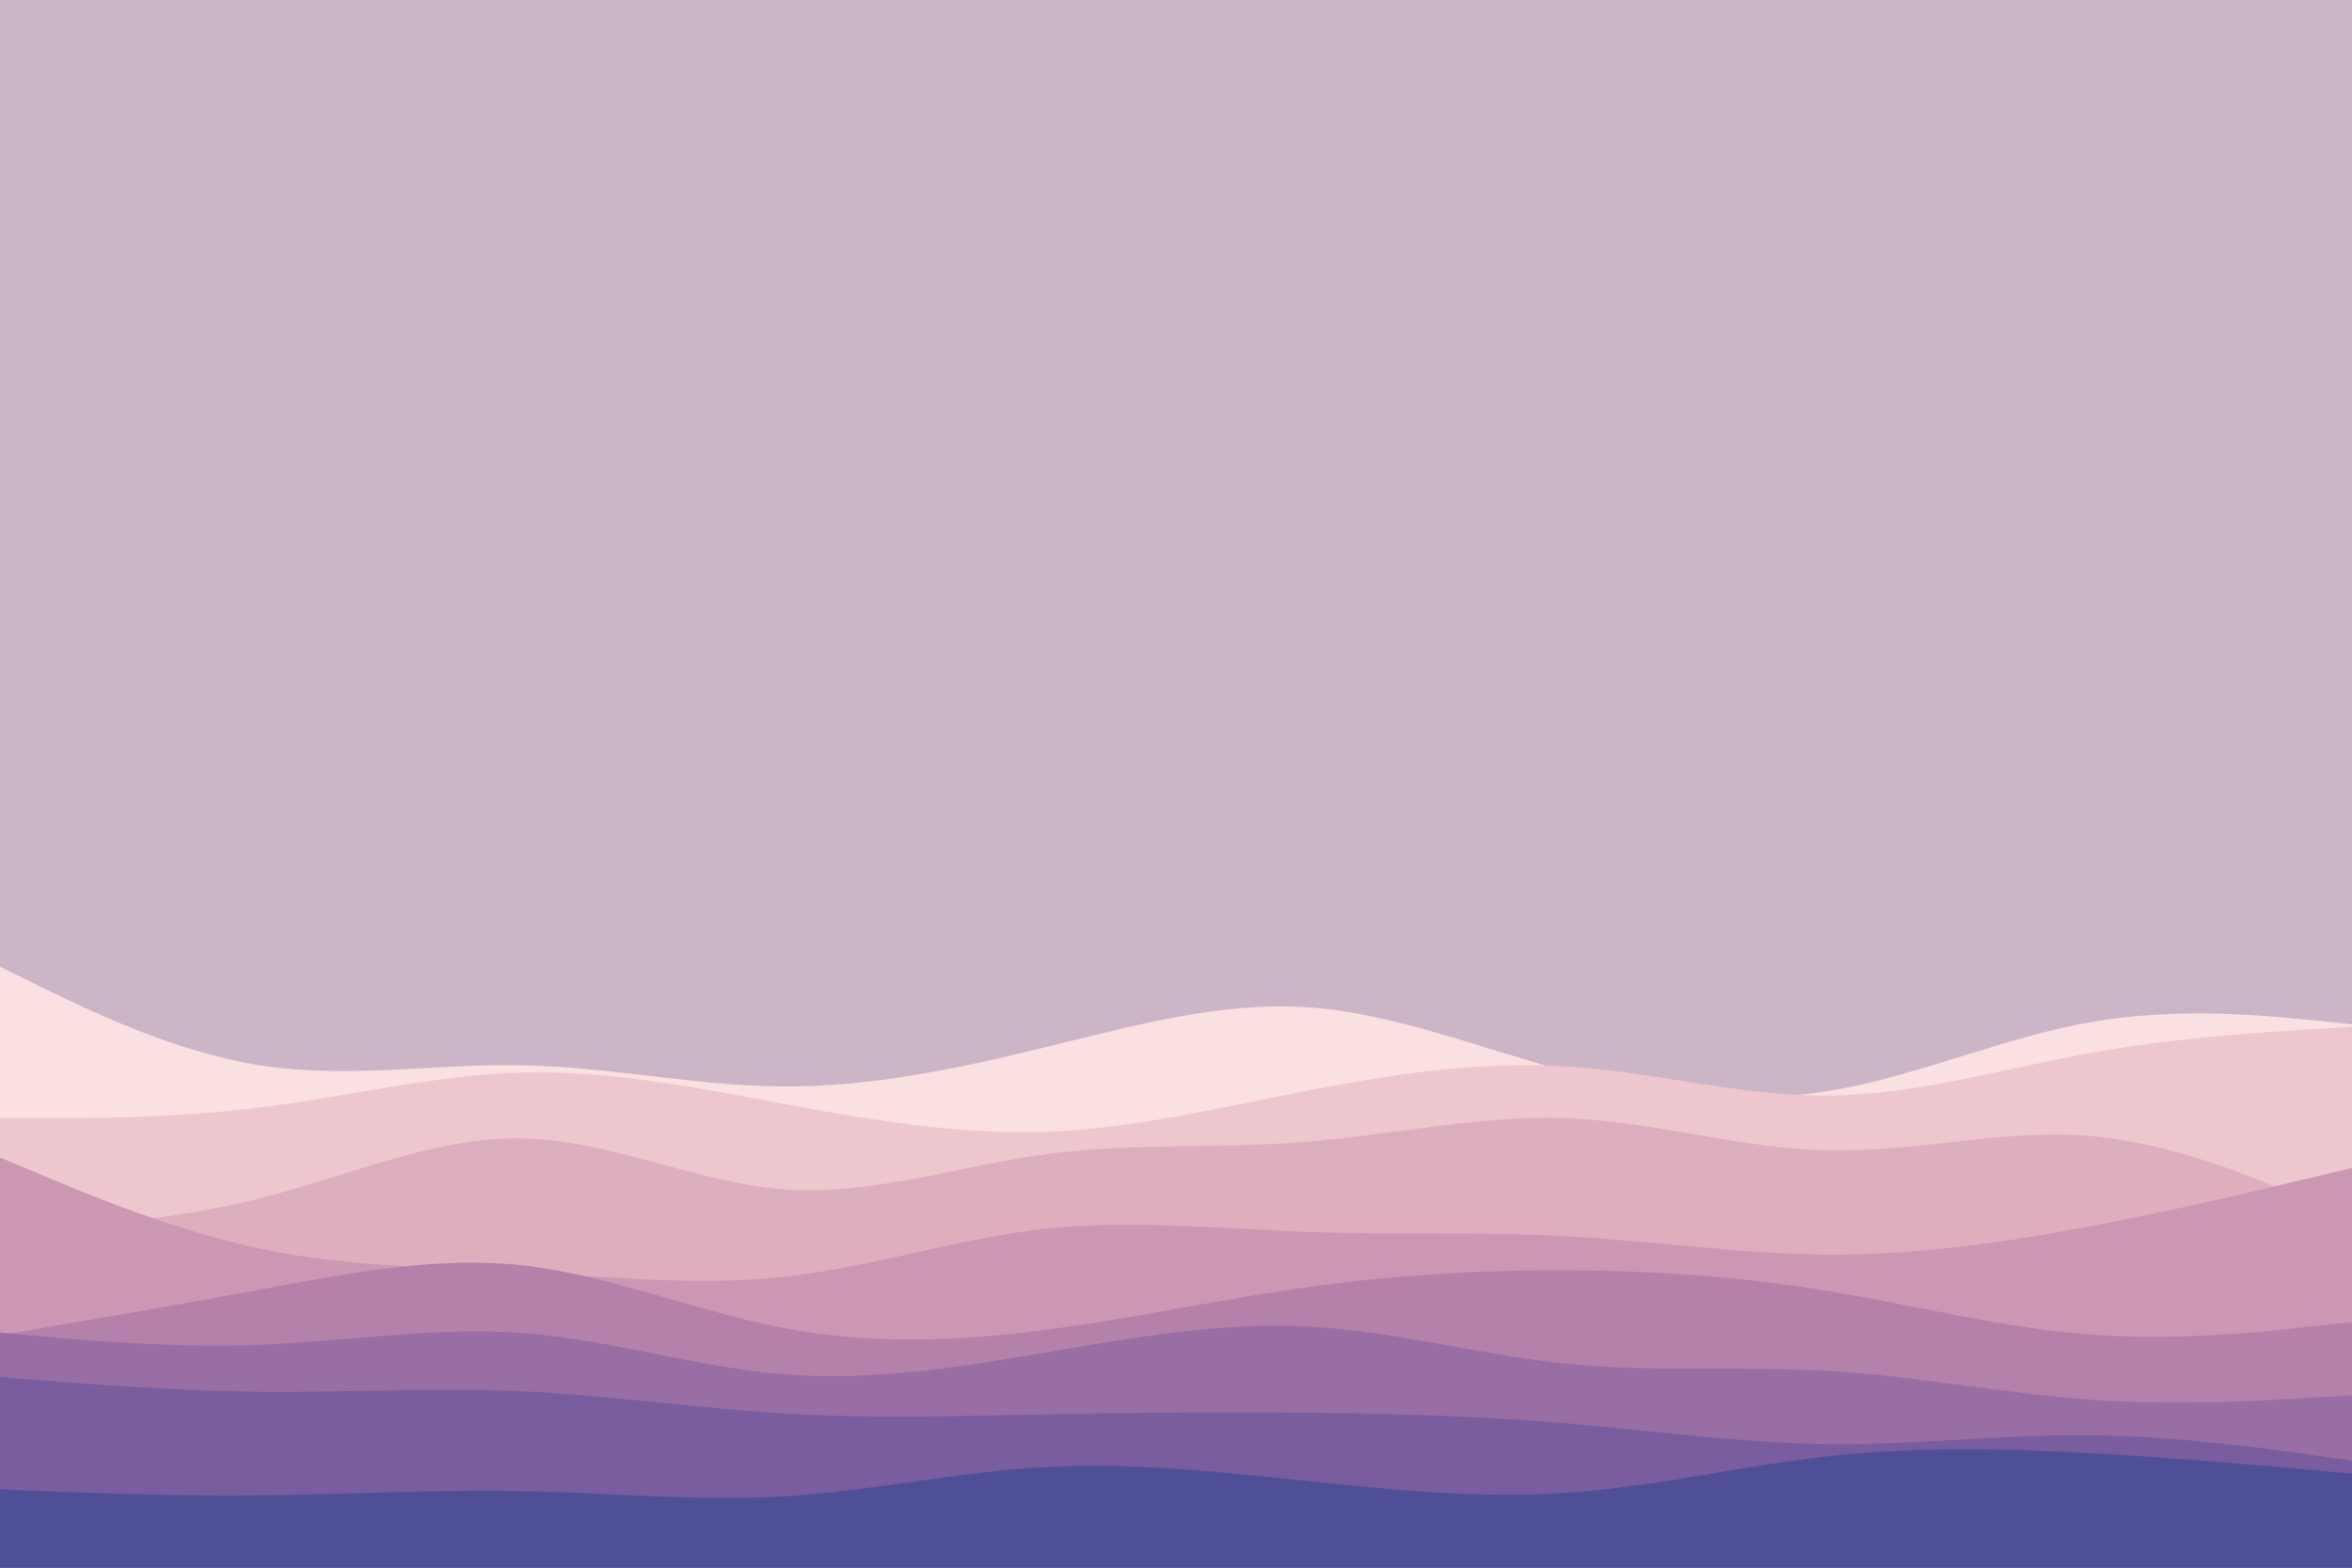 <svg id="visual" viewBox="0 0 900 600" width="900" height="600" xmlns="http://www.w3.org/2000/svg" xmlns:xlink="http://www.w3.org/1999/xlink" version="1.1"><rect x="0" y="0" width="900" height="600" fill="#ccb5c6"></rect><path d="M0 370L16.7 378.2C33.3 386.3 66.7 402.7 100 407.8C133.3 413 166.7 407 200 407.7C233.3 408.3 266.7 415.7 300 415.8C333.3 416 366.7 409 400 400.8C433.3 392.7 466.7 383.3 500 385.5C533.3 387.7 566.7 401.3 600 410.2C633.3 419 666.7 423 700 417.5C733.3 412 766.7 397 800 391.2C833.3 385.3 866.7 388.7 883.3 390.3L900 392L900 601L883.3 601C866.7 601 833.3 601 800 601C766.7 601 733.3 601 700 601C666.7 601 633.3 601 600 601C566.7 601 533.3 601 500 601C466.7 601 433.3 601 400 601C366.7 601 333.3 601 300 601C266.7 601 233.3 601 200 601C166.7 601 133.3 601 100 601C66.7 601 33.3 601 16.7 601L0 601Z" fill="#fae0e0"></path><path d="M0 428L16.7 428C33.3 428 66.7 428 100 423.8C133.3 419.7 166.7 411.3 200 410.5C233.3 409.7 266.7 416.3 300 422.5C333.3 428.7 366.7 434.3 400 433.2C433.3 432 466.7 424 500 417.5C533.3 411 566.7 406 600 408.2C633.3 410.3 666.7 419.7 700 419.3C733.3 419 766.7 409 800 403C833.3 397 866.7 395 883.3 394L900 393L900 601L883.3 601C866.7 601 833.3 601 800 601C766.7 601 733.3 601 700 601C666.7 601 633.3 601 600 601C566.7 601 533.3 601 500 601C466.7 601 433.3 601 400 601C366.7 601 333.3 601 300 601C266.7 601 233.3 601 200 601C166.7 601 133.3 601 100 601C66.7 601 33.3 601 16.7 601L0 601Z" fill="#edc7cd"></path><path d="M0 471L16.7 470C33.3 469 66.7 467 100 458.5C133.3 450 166.7 435 200 435.7C233.3 436.3 266.7 452.7 300 455.2C333.3 457.7 366.7 446.3 400 441.8C433.3 437.3 466.7 439.7 500 437C533.3 434.3 566.7 426.7 600 428C633.3 429.3 666.7 439.7 700 440.3C733.3 441 766.7 432 800 434.8C833.3 437.7 866.7 452.3 883.3 459.7L900 467L900 601L883.3 601C866.7 601 833.3 601 800 601C766.7 601 733.3 601 700 601C666.7 601 633.3 601 600 601C566.7 601 533.3 601 500 601C466.7 601 433.3 601 400 601C366.7 601 333.3 601 300 601C266.7 601 233.3 601 200 601C166.7 601 133.3 601 100 601C66.7 601 33.3 601 16.7 601L0 601Z" fill="#ddaebe"></path><path d="M0 443L16.7 450C33.3 457 66.7 471 100 478C133.3 485 166.7 485 200 486.8C233.3 488.7 266.7 492.3 300 488.7C333.3 485 366.7 474 400 470.3C433.3 466.7 466.7 470.3 500 471.5C533.3 472.7 566.7 471.3 600 473.2C633.3 475 666.7 480 700 480.2C733.3 480.3 766.7 475.7 800 469.3C833.3 463 866.7 455 883.3 451L900 447L900 601L883.3 601C866.7 601 833.3 601 800 601C766.7 601 733.3 601 700 601C666.7 601 633.3 601 600 601C566.7 601 533.3 601 500 601C466.7 601 433.3 601 400 601C366.7 601 333.3 601 300 601C266.7 601 233.3 601 200 601C166.7 601 133.3 601 100 601C66.7 601 33.3 601 16.7 601L0 601Z" fill="#cb97b2"></path><path d="M0 511L16.7 508.2C33.3 505.3 66.7 499.7 100 493.5C133.3 487.3 166.7 480.7 200 484.3C233.3 488 266.7 502 300 508.3C333.3 514.7 366.7 513.3 400 509C433.3 504.7 466.7 497.3 500 492.7C533.3 488 566.7 486 600 486.2C633.3 486.3 666.7 488.7 700 494.2C733.3 499.7 766.7 508.3 800 510.8C833.3 513.3 866.7 509.7 883.3 507.8L900 506L900 601L883.3 601C866.7 601 833.3 601 800 601C766.7 601 733.3 601 700 601C666.7 601 633.3 601 600 601C566.7 601 533.3 601 500 601C466.7 601 433.3 601 400 601C366.7 601 333.3 601 300 601C266.7 601 233.3 601 200 601C166.7 601 133.3 601 100 601C66.7 601 33.3 601 16.7 601L0 601Z" fill="#b481aa"></path><path d="M0 510L16.7 511.5C33.3 513 66.7 516 100 514.7C133.3 513.3 166.7 507.7 200 510.2C233.3 512.7 266.7 523.3 300 526C333.3 528.7 366.7 523.3 400 517.7C433.3 512 466.7 506 500 507.7C533.3 509.3 566.7 518.7 600 522C633.3 525.3 666.7 522.7 700 524.7C733.3 526.7 766.7 533.3 800 535.7C833.3 538 866.7 536 883.3 535L900 534L900 601L883.3 601C866.7 601 833.3 601 800 601C766.7 601 733.3 601 700 601C666.7 601 633.3 601 600 601C566.7 601 533.3 601 500 601C466.7 601 433.3 601 400 601C366.7 601 333.3 601 300 601C266.7 601 233.3 601 200 601C166.7 601 133.3 601 100 601C66.7 601 33.3 601 16.7 601L0 601Z" fill="#996ea4"></path><path d="M0 527L16.7 528.3C33.3 529.7 66.7 532.3 100 532.7C133.3 533 166.7 531 200 532.5C233.3 534 266.7 539 300 541C333.3 543 366.7 542 400 541.3C433.3 540.7 466.7 540.3 500 540.7C533.3 541 566.7 542 600 544.8C633.3 547.7 666.7 552.3 700 552.7C733.3 553 766.7 549 800 549.3C833.3 549.7 866.7 554.3 883.3 556.7L900 559L900 601L883.3 601C866.7 601 833.3 601 800 601C766.7 601 733.3 601 700 601C666.7 601 633.3 601 600 601C566.7 601 533.3 601 500 601C466.7 601 433.3 601 400 601C366.7 601 333.3 601 300 601C266.7 601 233.3 601 200 601C166.7 601 133.3 601 100 601C66.7 601 33.3 601 16.7 601L0 601Z" fill="#795d9e"></path><path d="M0 570L16.7 570.7C33.3 571.3 66.7 572.7 100 572.3C133.3 572 166.7 570 200 570.7C233.3 571.3 266.7 574.7 300 572.7C333.3 570.7 366.7 563.3 400 561.5C433.3 559.7 466.7 563.3 500 566.8C533.3 570.3 566.7 573.7 600 571.3C633.3 569 666.7 561 700 557.3C733.3 553.7 766.7 554.3 800 556.2C833.3 558 866.7 561 883.3 562.5L900 564L900 601L883.3 601C866.7 601 833.3 601 800 601C766.7 601 733.3 601 700 601C666.7 601 633.3 601 600 601C566.7 601 533.3 601 500 601C466.7 601 433.3 601 400 601C366.7 601 333.3 601 300 601C266.7 601 233.3 601 200 601C166.7 601 133.3 601 100 601C66.7 601 33.3 601 16.7 601L0 601Z" fill="#4f4f98"></path></svg>
